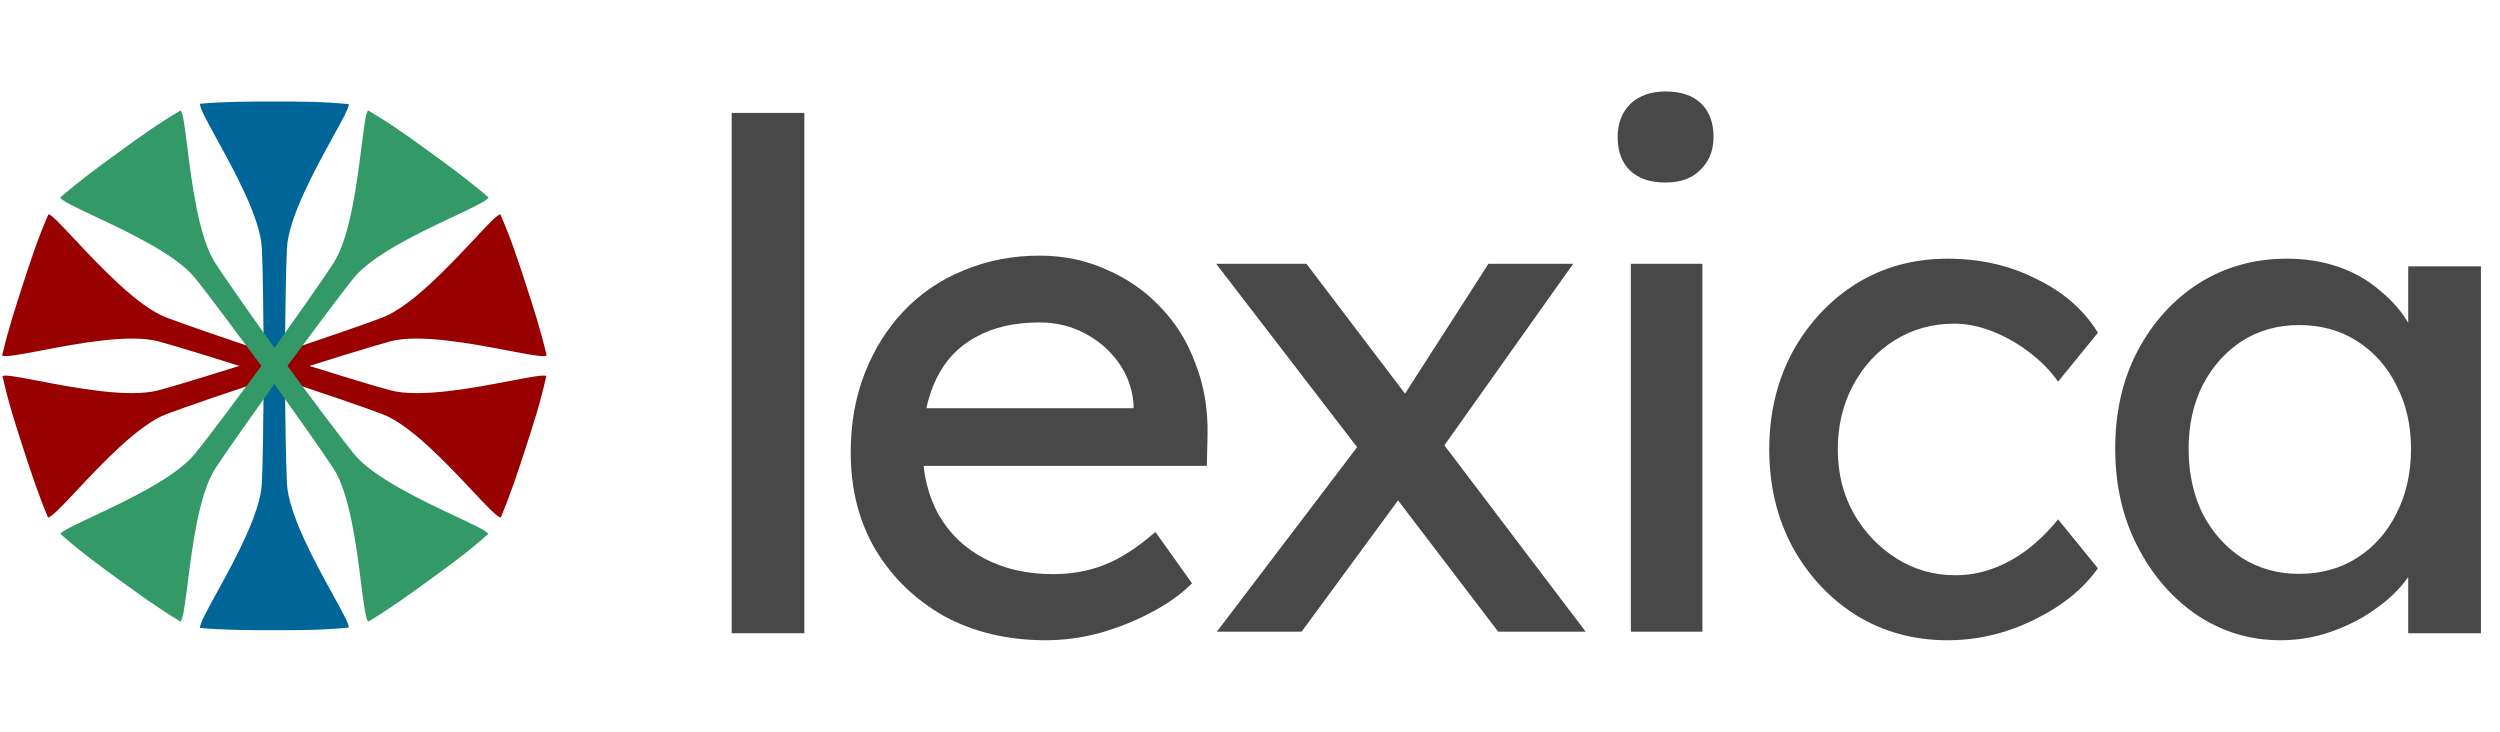 <svg width="123" height="36" viewBox="0 0 123 36" fill="none" xmlns="http://www.w3.org/2000/svg">
<g clip-path="url(#clip0_5725_31068)">
<path d="M13.658 17.513C16.103 18.283 18.227 18.941 19.198 19.201C20.658 19.592 23.329 19.08 25.108 18.739C26.064 18.556 26.762 18.422 26.877 18.504C26.59 19.803 26.243 20.869 25.868 22.024C25.491 23.186 25.151 24.229 24.638 25.46C24.476 25.463 23.948 24.901 23.238 24.145C21.997 22.823 20.198 20.906 18.819 20.377C17.878 20.02 15.772 19.305 13.34 18.492C10.894 17.721 8.771 17.06 7.8 16.797C6.373 16.414 3.791 16.907 2.01 17.247C0.991 17.442 0.233 17.587 0.105 17.488C0.412 16.191 0.751 15.147 1.129 13.986C1.504 12.831 1.85 11.765 2.382 10.545C2.523 10.546 3.009 11.065 3.674 11.775C4.913 13.096 6.773 15.081 8.184 15.622C9.123 15.983 11.227 16.699 13.658 17.513Z" fill="#990000"/>
<path d="M13.342 17.513C15.773 16.699 17.877 15.983 18.816 15.622C20.227 15.081 22.087 13.096 23.326 11.775C23.991 11.065 24.477 10.546 24.618 10.545C25.149 11.765 25.496 12.831 25.871 13.986C26.249 15.147 26.588 16.191 26.895 17.488C26.767 17.587 26.009 17.442 24.99 17.247C23.209 16.907 20.627 16.414 19.2 16.796C18.229 17.06 16.106 17.721 13.66 18.492C11.228 19.305 9.122 20.019 8.181 20.377C6.802 20.906 5.003 22.823 3.762 24.145C3.052 24.901 2.524 25.463 2.362 25.46C1.849 24.229 1.509 23.186 1.132 22.024C0.757 20.869 0.41 19.803 0.123 18.504C0.238 18.422 0.936 18.556 1.892 18.739C3.671 19.08 6.342 19.592 7.801 19.201C8.773 18.941 10.896 18.283 13.342 17.513Z" fill="#990000"/>
<path d="M14.012 18C14.035 20.563 14.066 22.786 14.118 23.791C14.197 25.299 15.51 27.682 16.384 29.269C16.854 30.121 17.197 30.743 17.154 30.878C15.83 31.006 14.709 31.006 13.495 31.006C12.274 31.006 11.176 31.006 9.847 30.898C9.794 30.745 10.165 30.07 10.665 29.16C11.539 27.571 12.806 25.268 12.883 23.793C12.932 22.788 12.96 20.564 12.983 18C12.96 15.435 12.932 13.212 12.883 12.207C12.806 10.732 11.539 8.429 10.665 6.84C10.165 5.93 9.794 5.255 9.847 5.102C11.176 4.994 12.274 4.994 13.495 4.994C14.709 4.994 15.83 4.994 17.154 5.122C17.197 5.257 16.854 5.879 16.384 6.731C15.51 8.318 14.197 10.701 14.118 12.209C14.066 13.214 14.035 15.437 14.012 18Z" fill="#006699"/>
<path d="M13.085 17.699C14.574 15.611 15.855 13.796 16.403 12.952C17.226 11.685 17.565 8.986 17.79 7.188C17.911 6.223 18 5.517 18.113 5.434C19.26 6.108 20.166 6.767 21.149 7.481C22.137 8.199 23.025 8.844 24.036 9.713C23.99 9.868 23.292 10.196 22.353 10.637C20.712 11.409 18.334 12.528 17.404 13.676C16.774 14.46 15.444 16.242 13.918 18.304C12.429 20.392 11.145 22.207 10.594 23.049C9.789 24.288 9.46 26.896 9.234 28.695C9.104 29.725 9.007 30.489 8.874 30.581C7.735 29.888 6.847 29.243 5.859 28.525C4.877 27.811 3.97 27.152 2.974 26.27C3.019 26.137 3.662 25.835 4.543 25.421C6.183 24.651 8.645 23.495 9.596 22.321C10.229 21.539 11.56 19.759 13.085 17.699Z" fill="#339966"/>
<path d="M13.915 17.699C15.44 19.759 16.771 21.54 17.404 22.321C18.355 23.495 20.817 24.651 22.457 25.421C23.338 25.835 23.981 26.137 24.026 26.27C23.03 27.153 22.123 27.811 21.141 28.525C20.153 29.243 19.265 29.888 18.126 30.582C17.993 30.49 17.896 29.725 17.766 28.695C17.54 26.896 17.21 24.288 16.406 23.049C15.855 22.207 14.571 20.392 13.081 18.304C11.556 16.242 10.226 14.46 9.596 13.676C8.666 12.528 6.288 11.409 4.647 10.637C3.708 10.196 3.01 9.868 2.964 9.713C3.975 8.844 4.863 8.199 5.851 7.481C6.833 6.767 7.74 6.108 8.887 5.434C9 5.517 9.089 6.223 9.21 7.188C9.435 8.986 9.774 11.685 10.597 12.952C11.145 13.796 12.426 15.611 13.915 17.699Z" fill="#339966"/>
<path d="M36 31.154V5.555H39.574V31.154H36Z" fill="#484848"/>
<path d="M51.467 31.5C49.593 31.5 47.927 31.108 46.47 30.324C45.036 29.517 43.902 28.421 43.07 27.037C42.26 25.654 41.855 24.062 41.855 22.264C41.855 20.834 42.087 19.531 42.549 18.354C43.012 17.178 43.648 16.163 44.458 15.31C45.29 14.434 46.273 13.765 47.407 13.304C48.563 12.819 49.812 12.577 51.154 12.577C52.334 12.577 53.433 12.808 54.45 13.269C55.468 13.707 56.347 14.318 57.087 15.103C57.851 15.887 58.429 16.821 58.822 17.905C59.239 18.965 59.435 20.13 59.412 21.399L59.377 22.921H44.492L43.694 20.084H56.289L55.769 20.672V19.842C55.7 19.081 55.445 18.401 55.006 17.801C54.566 17.201 54.011 16.729 53.34 16.383C52.669 16.037 51.941 15.864 51.154 15.864C49.905 15.864 48.853 16.106 47.997 16.59C47.141 17.051 46.493 17.743 46.054 18.666C45.614 19.565 45.394 20.684 45.394 22.021C45.394 23.29 45.66 24.397 46.192 25.342C46.724 26.265 47.476 26.98 48.448 27.487C49.419 27.994 50.541 28.248 51.813 28.248C52.716 28.248 53.548 28.098 54.312 27.799C55.098 27.499 55.943 26.957 56.845 26.173L58.649 28.698C58.094 29.251 57.411 29.736 56.602 30.151C55.815 30.566 54.971 30.9 54.069 31.154C53.19 31.385 52.322 31.5 51.467 31.5Z" fill="#484848"/>
<path d="M73.71 31.078L67.9 23.46L67.388 22.805L59.836 12.98H64.278L69.985 20.495L70.566 21.253L78.015 31.078H73.71ZM59.87 31.078L66.944 21.771L69.028 24.287L64.039 31.078H59.87ZM70.771 22.322L68.823 19.84L73.231 12.98H77.4L70.771 22.322Z" fill="#484848"/>
<path d="M80.238 31.078V12.98H83.758V31.078H80.238ZM81.947 8.981C81.195 8.981 80.614 8.786 80.204 8.395C79.794 8.005 79.589 7.453 79.589 6.741C79.589 6.074 79.794 5.534 80.204 5.12C80.637 4.707 81.218 4.5 81.947 4.5C82.699 4.5 83.279 4.695 83.69 5.086C84.1 5.477 84.305 6.028 84.305 6.741C84.305 7.407 84.088 7.947 83.655 8.361C83.245 8.775 82.676 8.981 81.947 8.981Z" fill="#484848"/>
<path d="M95.821 31.5C94.146 31.5 92.644 31.087 91.313 30.262C90.006 29.437 88.962 28.314 88.182 26.893C87.425 25.471 87.047 23.878 87.047 22.113C87.047 20.348 87.425 18.755 88.182 17.334C88.962 15.913 90.006 14.79 91.313 13.964C92.644 13.139 94.146 12.727 95.821 12.727C97.426 12.727 98.883 13.059 100.19 13.724C101.521 14.366 102.53 15.248 103.218 16.371L101.257 18.778C100.89 18.251 100.42 17.77 99.846 17.334C99.273 16.898 98.665 16.555 98.023 16.302C97.38 16.05 96.761 15.924 96.165 15.924C95.064 15.924 94.077 16.199 93.206 16.749C92.357 17.277 91.68 18.01 91.176 18.95C90.671 19.89 90.419 20.944 90.419 22.113C90.419 23.282 90.683 24.337 91.21 25.277C91.738 26.194 92.437 26.927 93.309 27.477C94.18 28.027 95.144 28.302 96.199 28.302C96.818 28.302 97.415 28.199 97.988 27.993C98.585 27.787 99.158 27.477 99.709 27.064C100.259 26.652 100.775 26.148 101.257 25.552L103.218 27.959C102.484 28.99 101.429 29.838 100.053 30.503C98.699 31.168 97.289 31.5 95.821 31.5Z" fill="#484848"/>
<path d="M112.188 31.5C110.697 31.5 109.332 31.087 108.093 30.262C106.878 29.437 105.903 28.314 105.169 26.893C104.435 25.471 104.068 23.867 104.068 22.079C104.068 20.268 104.435 18.663 105.169 17.265C105.926 15.844 106.935 14.732 108.197 13.93C109.481 13.128 110.915 12.727 112.497 12.727C113.438 12.727 114.298 12.864 115.078 13.139C115.858 13.414 116.534 13.804 117.108 14.308C117.704 14.79 118.186 15.351 118.553 15.993C118.943 16.635 119.184 17.323 119.276 18.056L118.484 17.781V13.105H122.062V31.156H118.484V26.858L119.31 26.617C119.172 27.236 118.886 27.844 118.45 28.44C118.037 29.013 117.498 29.529 116.833 29.987C116.19 30.446 115.468 30.812 114.665 31.087C113.885 31.363 113.059 31.5 112.188 31.5ZM113.117 28.234C114.195 28.234 115.147 27.97 115.972 27.443C116.798 26.916 117.441 26.194 117.899 25.277C118.381 24.337 118.622 23.271 118.622 22.079C118.622 20.91 118.381 19.867 117.899 18.95C117.441 18.033 116.798 17.311 115.972 16.784C115.147 16.257 114.195 15.993 113.117 15.993C112.062 15.993 111.121 16.257 110.295 16.784C109.493 17.311 108.85 18.033 108.369 18.95C107.91 19.867 107.68 20.91 107.68 22.079C107.68 23.271 107.91 24.337 108.369 25.277C108.85 26.194 109.493 26.916 110.295 27.443C111.121 27.97 112.062 28.234 113.117 28.234Z" fill="#484848"/>
</g>
<defs>
<clipPath id="clip0_5725_31068">
<rect width="122.062" height="36" fill="white"/>
</clipPath>
</defs>
</svg>
